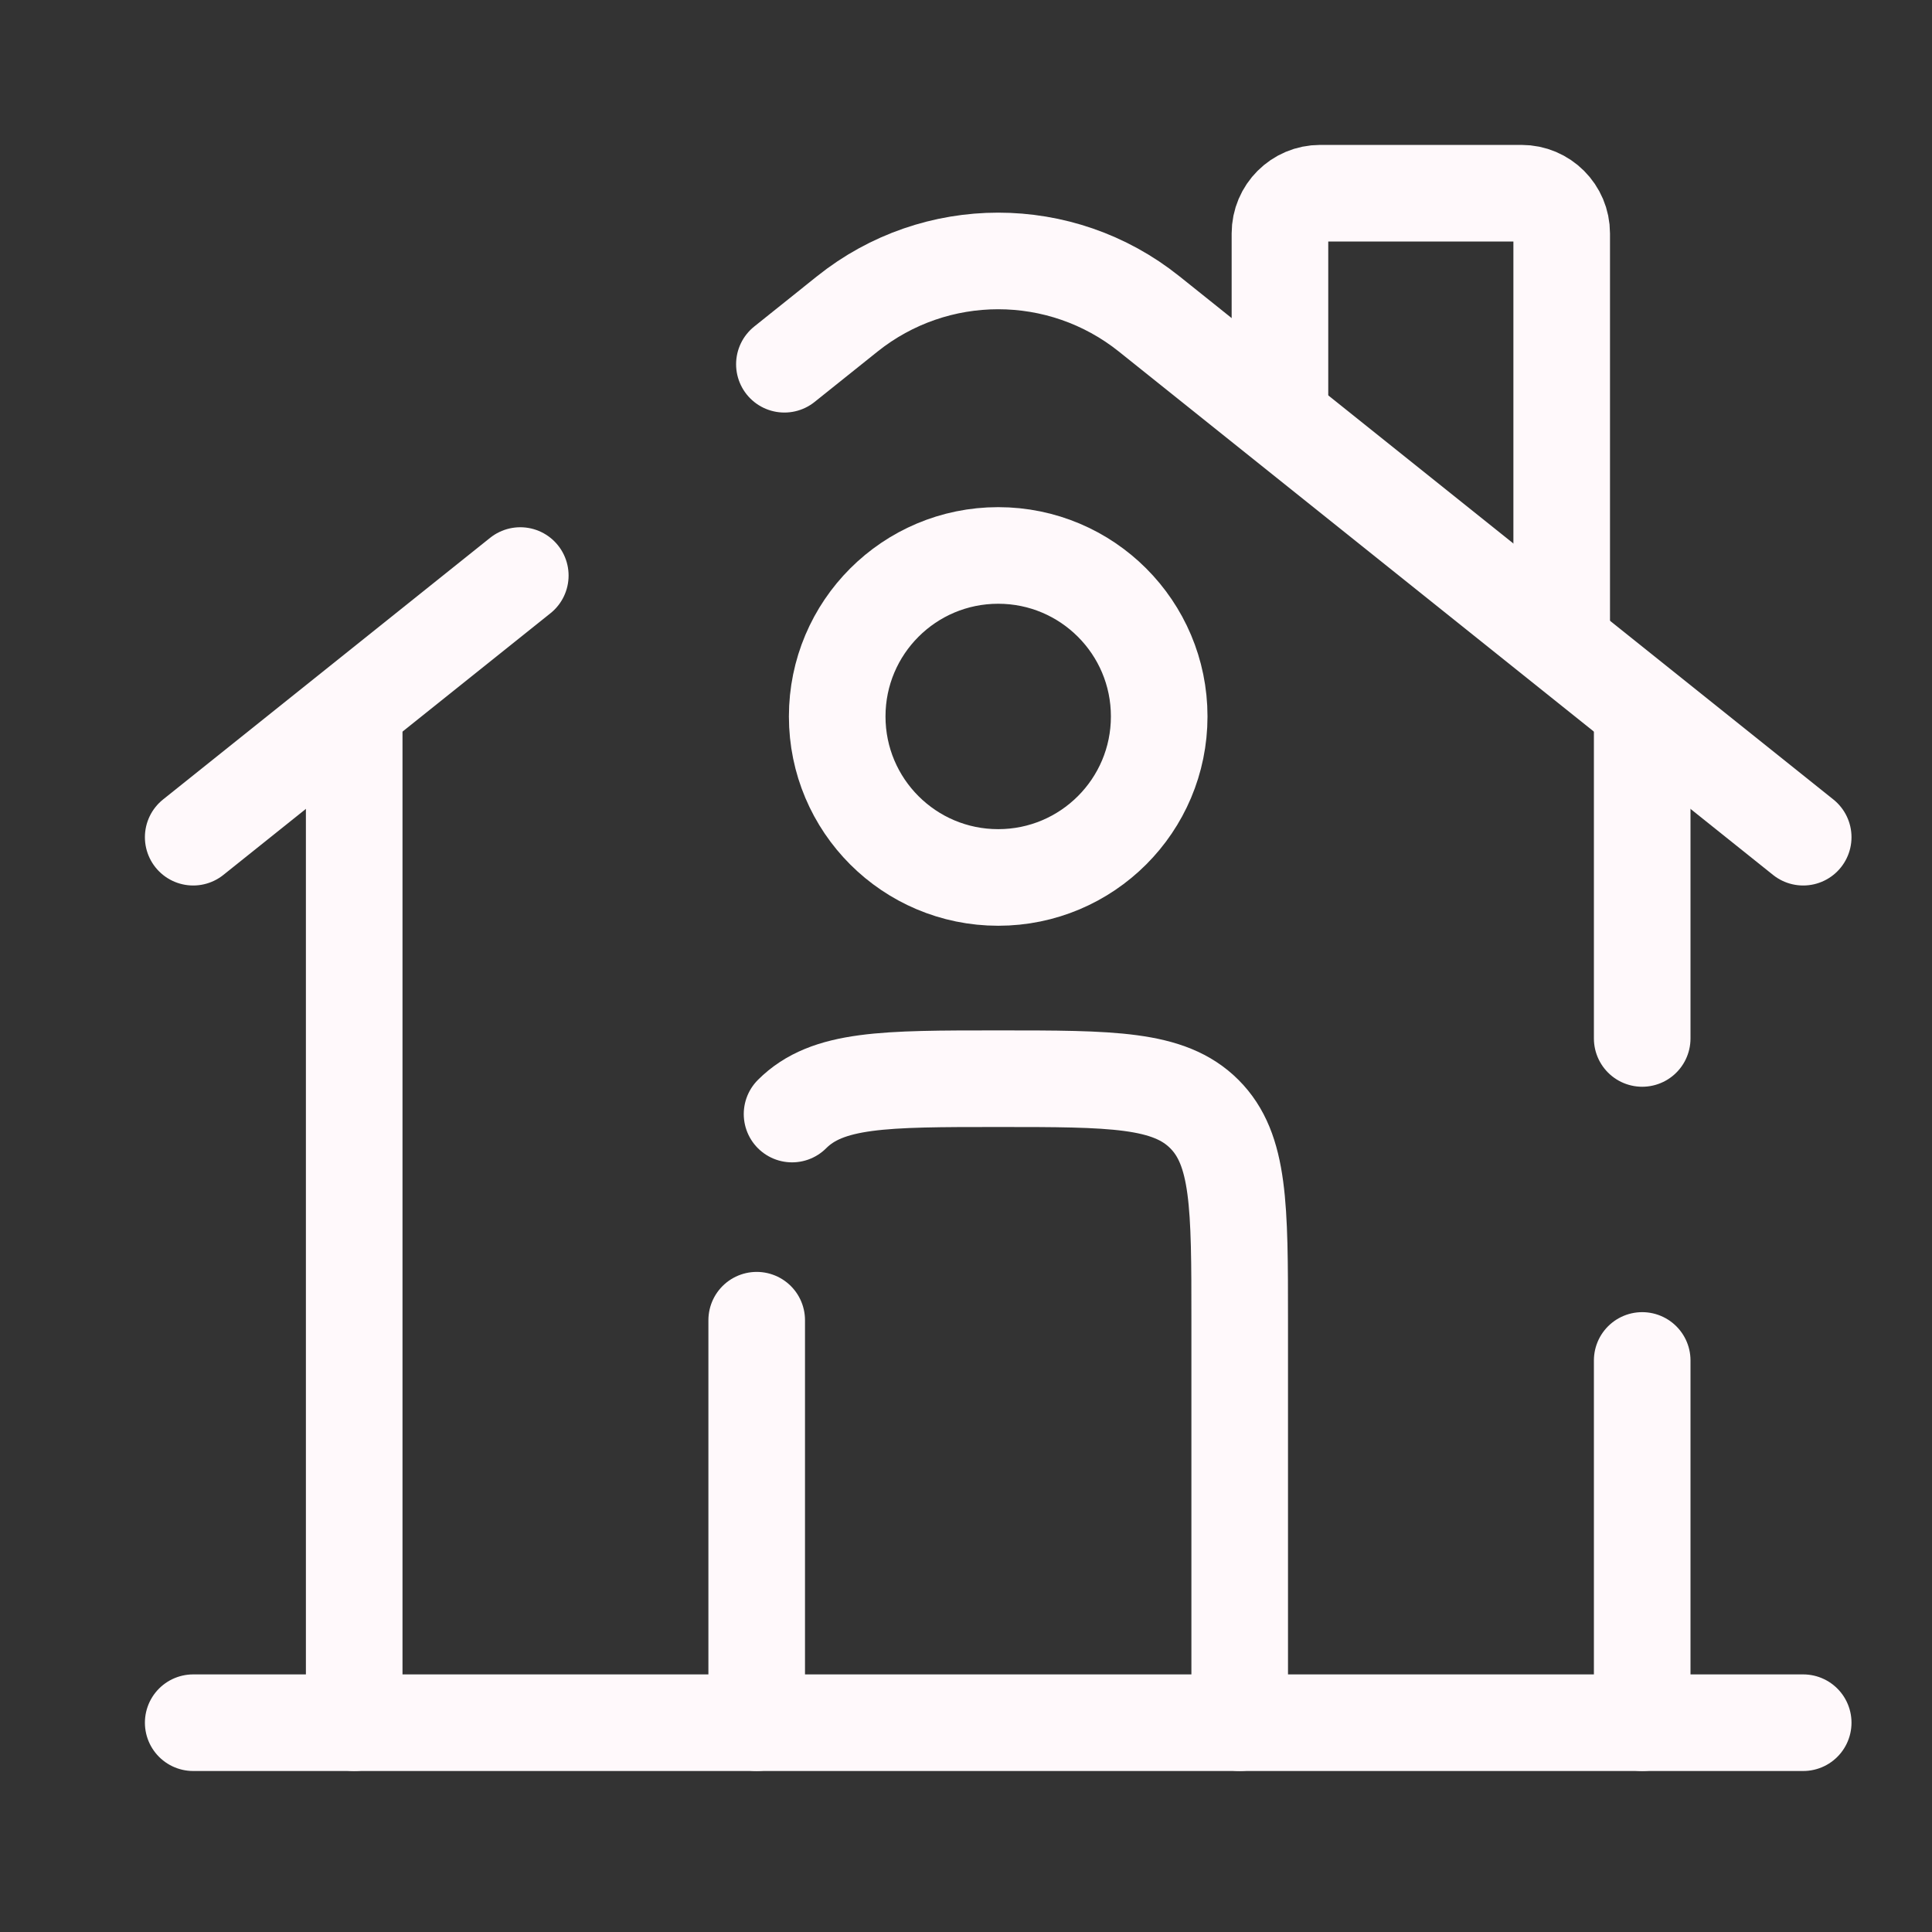 <svg width="30" height="30" viewBox="0 0 30 30" fill="none" xmlns="http://www.w3.org/2000/svg">
<rect x="0" y="0" width="30" height="30" fill="#333333" stroke="none"/>
<path d="M28 26.75H3" stroke="#FFF9FB" stroke-width="1.5" stroke-linecap="round"/>
<path d="M3 13L8.079 8.937M28 13L17.843 4.874C16.473 3.778 14.527 3.778 13.157 4.874L12.18 5.656" stroke="#FFF9FB" stroke-width="1.5" stroke-linecap="round"/>
<path d="M19.875 6.125V3.625C19.875 3.28 20.155 3 20.5 3H23.625C23.97 3 24.25 3.28 24.25 3.625V9.875" stroke="#FFF9FB" stroke-width="1.5" stroke-linecap="round"/>
<path d="M5.5 26.75V11.125" stroke="#FFF9FB" stroke-width="1.5" stroke-linecap="round"/>
<path d="M25.5 11.125V16.125M25.5 26.75V21.125" stroke="#FFF9FB" stroke-width="1.5" stroke-linecap="round"/>
<path d="M19.25 26.75V20.5C19.25 18.732 19.25 17.848 18.701 17.299C18.152 16.75 17.268 16.75 15.5 16.75C13.732 16.75 12.848 16.75 12.299 17.299M11.75 26.75V20.5" stroke="#FFF9FB" stroke-width="1.5" stroke-linecap="round" stroke-linejoin="round"/>
<path d="M18 11.125C18 12.506 16.881 13.625 15.5 13.625C14.119 13.625 13 12.506 13 11.125C13 9.744 14.119 8.625 15.5 8.625C16.881 8.625 18 9.744 18 11.125Z" stroke="#FFF9FB" stroke-width="1.5"/>
</svg>
